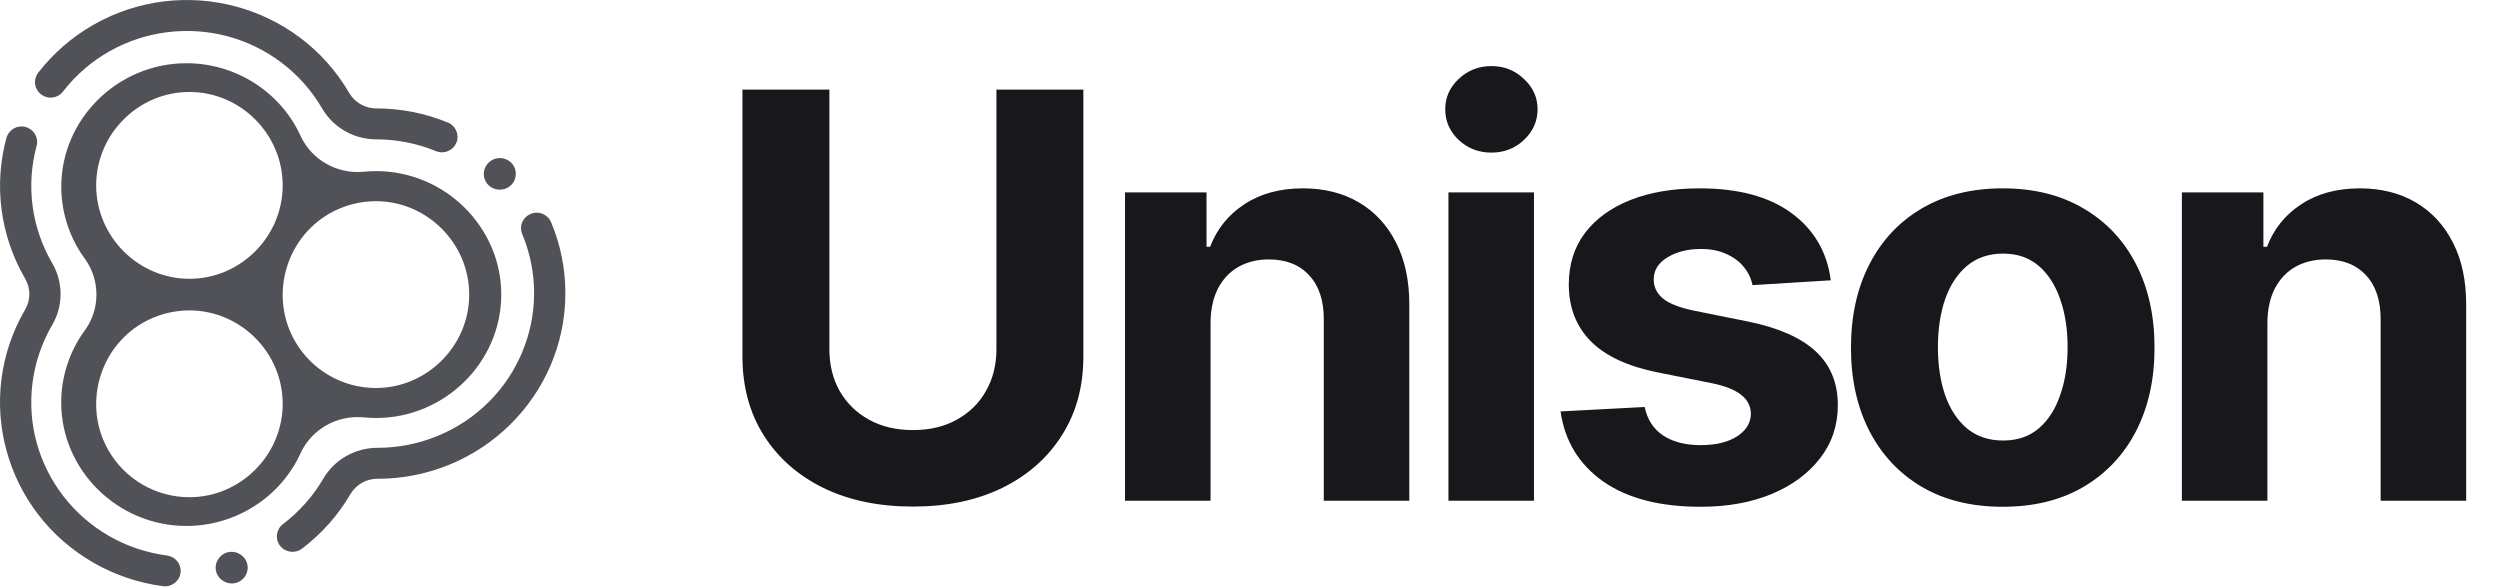 <svg width="566" height="133" viewBox="0 0 566 133" fill="none" xmlns="http://www.w3.org/2000/svg">
<path fill-rule="evenodd" clip-rule="evenodd" d="M115.725 36.826C117.136 38.218 117.136 40.509 115.725 41.902C114.313 43.293 111.989 43.293 110.577 41.902C109.904 41.23 109.526 40.323 109.526 39.378C109.526 37.409 111.17 35.788 113.168 35.788C114.125 35.788 115.045 36.16 115.726 36.823L115.725 36.826ZM93.449 25.35C96.173 25.888 98.838 26.69 101.406 27.743C103.198 28.478 104.063 30.545 103.322 32.322C102.777 33.63 101.484 34.487 100.056 34.487C99.592 34.487 99.132 34.396 98.703 34.22H98.697C96.587 33.353 94.397 32.691 92.158 32.242C92.099 32.232 92.04 32.221 91.98 32.208C89.797 31.783 87.579 31.563 85.354 31.552H85.172C80.126 31.552 75.448 28.875 72.924 24.544C72.909 24.517 72.892 24.488 72.877 24.46C70.562 20.508 67.49 17.042 63.834 14.258C48.343 2.474 26.153 5.371 14.262 20.728C13.593 21.593 12.554 22.102 11.454 22.102C9.514 22.102 7.918 20.519 7.918 18.595C7.918 17.824 8.174 17.074 8.647 16.462C8.684 16.416 8.721 16.371 8.759 16.326C12.134 12.004 16.327 8.375 21.103 5.642C41.389 -5.971 67.332 0.918 79.053 21.03V21.036L79.083 21.086C80.323 23.178 82.573 24.488 85.02 24.542H85.177C87.956 24.542 90.728 24.813 93.454 25.35H93.449ZM5.642 70.173C5.672 70.116 5.706 70.06 5.74 70.005C6.943 67.878 6.94 65.277 5.73 63.153C5.695 63.095 5.663 63.037 5.63 62.979C0.055 53.359 -1.448 41.935 1.453 31.224C1.866 29.699 3.273 28.63 4.869 28.63C6.81 28.63 8.407 30.21 8.407 32.13C8.407 32.436 8.366 32.74 8.286 33.036C5.868 41.966 7.124 51.489 11.776 59.507C11.815 59.572 11.853 59.637 11.889 59.704C14.324 63.976 14.32 69.213 11.877 73.481C11.832 73.561 11.785 73.642 11.733 73.721C9.458 77.665 7.981 82.01 7.383 86.512C4.834 105.673 18.465 123.243 37.833 125.766V125.774C39.584 126.002 40.907 127.495 40.907 129.242C40.907 129.395 40.897 129.547 40.877 129.699C40.624 131.599 38.837 132.959 36.915 132.712H36.922C31.395 131.991 26.066 130.199 21.24 127.439C0.957 115.866 -6.007 90.242 5.642 70.173ZM11.746 74.308C11.837 74.23 11.921 74.147 11.997 74.061L12.007 74.05C11.928 74.14 11.841 74.226 11.746 74.308ZM53.419 131.969C51.485 132.478 49.467 131.335 48.948 129.436C48.429 127.536 49.595 125.553 51.53 125.044C51.825 124.97 52.127 124.932 52.431 124.932C54.434 124.932 56.083 126.551 56.083 128.518C56.083 130.119 54.99 131.535 53.42 131.969H53.419ZM85.464 108.388C82.968 108.388 80.65 109.689 79.372 111.807C79.357 111.836 79.34 111.866 79.323 111.894C77.93 114.277 76.303 116.519 74.465 118.588C75.054 117.923 75.056 117.927 74.465 118.588C74.429 118.629 74.392 118.669 74.355 118.707C72.546 120.728 70.544 122.572 68.378 124.214C66.836 125.384 64.592 125.094 63.407 123.57C62.223 122.047 62.517 119.831 64.059 118.66C65.901 117.263 67.6 115.69 69.131 113.965C68.562 114.601 68.563 114.609 69.131 113.965C69.175 113.916 69.22 113.869 69.261 113.824C70.713 112.169 72.004 110.385 73.118 108.492C73.139 108.453 73.161 108.416 73.183 108.378C75.715 104.055 80.402 101.385 85.457 101.385C90.113 101.385 94.724 100.479 99.025 98.718C117.077 91.331 125.672 70.915 118.258 53.065C118.242 53.032 118.227 52.997 118.212 52.962C118.043 52.546 117.955 52.102 117.955 51.654C117.955 49.732 119.556 48.151 121.501 48.151C122.918 48.151 124.204 48.99 124.761 50.277C126.9 55.378 128 60.846 128 66.367C128 89.579 108.952 108.397 85.456 108.397L85.464 108.388ZM82.027 38.909C82.964 38.808 83.904 38.752 84.847 38.742C84.944 38.741 85.04 38.74 85.137 38.74C100.688 38.74 113.485 51.356 113.485 66.688C113.485 82.019 100.688 94.636 85.137 94.636C84.1 94.636 83.064 94.579 82.034 94.468C76.214 94.027 70.688 97.171 68.163 102.359C63.65 112.498 53.434 119.076 42.205 119.076C26.653 119.076 13.856 106.46 13.856 91.127C13.856 85.119 15.821 79.269 19.457 74.448C22.665 69.701 22.622 63.476 19.349 58.773C19.011 58.317 18.687 57.852 18.377 57.378C15.436 52.87 13.872 47.621 13.872 42.261C13.872 26.931 26.668 14.315 42.218 14.315C53.443 14.315 63.654 20.888 68.17 31.019C70.694 36.202 76.215 39.345 82.03 38.909H82.027ZM24.574 101.996C28.344 108.531 35.333 112.569 42.872 112.569C54.462 112.569 64 103.023 64 91.422C64 79.821 54.462 70.275 42.872 70.275C39.163 70.275 35.519 71.252 32.307 73.108C22.271 78.91 18.781 91.949 24.574 101.996ZM66.801 77.269C70.57 83.804 77.559 87.843 85.099 87.843C96.689 87.843 106.227 78.297 106.227 66.696C106.227 55.095 96.689 45.548 85.099 45.548C81.39 45.548 77.746 46.526 74.535 48.381C64.498 54.182 61.007 67.222 66.801 77.269ZM42.893 63.117C54.473 63.113 64 53.568 64 41.969C64 30.368 54.469 20.822 42.887 20.822C31.304 20.822 21.773 30.368 21.773 41.969C21.773 41.971 21.773 41.972 21.773 41.973C21.776 53.573 31.307 63.117 42.888 63.117C42.89 63.117 42.891 63.117 42.893 63.117Z" fill="#515258"/>
<path d="M225.591 20.279H245.273V80.734C245.273 87.522 243.652 93.461 240.409 98.552C237.197 103.643 232.697 107.613 226.909 110.461C221.121 113.279 214.379 114.689 206.682 114.689C198.955 114.689 192.197 113.279 186.409 110.461C180.621 107.613 176.121 103.643 172.909 98.552C169.697 93.461 168.091 87.522 168.091 80.734V20.279H187.773V79.052C187.773 82.598 188.545 85.749 190.091 88.507C191.667 91.264 193.879 93.431 196.727 95.007C199.576 96.582 202.894 97.37 206.682 97.37C210.5 97.37 213.818 96.582 216.636 95.007C219.485 93.431 221.682 91.264 223.227 88.507C224.803 85.749 225.591 82.598 225.591 79.052V20.279ZM274.066 73.007V113.37H254.702V43.552H273.157V55.87H273.975C275.52 51.81 278.111 48.598 281.748 46.234C285.384 43.84 289.793 42.643 294.975 42.643C299.823 42.643 304.051 43.704 307.657 45.825C311.263 47.946 314.066 50.976 316.066 54.916C318.066 58.825 319.066 63.492 319.066 68.916V113.37H299.702V72.37C299.733 68.098 298.642 64.764 296.43 62.37C294.217 59.946 291.172 58.734 287.293 58.734C284.687 58.734 282.384 59.295 280.384 60.416C278.414 61.537 276.869 63.173 275.748 65.325C274.657 67.446 274.096 70.007 274.066 73.007ZM327.927 113.37V43.552H347.291V113.37H327.927ZM337.655 34.552C334.776 34.552 332.306 33.598 330.245 31.689C328.215 29.749 327.2 27.431 327.2 24.734C327.2 22.067 328.215 19.779 330.245 17.87C332.306 15.931 334.776 14.961 337.655 14.961C340.533 14.961 342.988 15.931 345.018 17.87C347.079 19.779 348.109 22.067 348.109 24.734C348.109 27.431 347.079 29.749 345.018 31.689C342.988 33.598 340.533 34.552 337.655 34.552ZM414.493 63.461L396.766 64.552C396.463 63.037 395.811 61.673 394.811 60.461C393.811 59.219 392.493 58.234 390.857 57.507C389.251 56.749 387.327 56.37 385.084 56.37C382.084 56.37 379.554 57.007 377.493 58.279C375.433 59.522 374.402 61.188 374.402 63.279C374.402 64.946 375.069 66.355 376.402 67.507C377.736 68.658 380.023 69.582 383.266 70.279L395.902 72.825C402.69 74.219 407.751 76.461 411.084 79.552C414.417 82.643 416.084 86.704 416.084 91.734C416.084 96.31 414.736 100.325 412.039 103.779C409.372 107.234 405.705 109.931 401.039 111.87C396.402 113.779 391.054 114.734 384.993 114.734C375.751 114.734 368.387 112.81 362.902 108.961C357.448 105.082 354.251 99.81 353.311 93.143L372.357 92.143C372.933 94.961 374.327 97.113 376.539 98.598C378.751 100.052 381.584 100.779 385.039 100.779C388.433 100.779 391.16 100.128 393.22 98.825C395.311 97.492 396.372 95.779 396.402 93.689C396.372 91.931 395.63 90.492 394.175 89.37C392.72 88.219 390.478 87.34 387.448 86.734L375.357 84.325C368.539 82.961 363.463 80.598 360.13 77.234C356.827 73.87 355.175 69.582 355.175 64.37C355.175 59.886 356.387 56.022 358.811 52.779C361.266 49.537 364.705 47.037 369.13 45.279C373.584 43.522 378.796 42.643 384.766 42.643C393.584 42.643 400.523 44.507 405.584 48.234C410.675 51.961 413.645 57.037 414.493 63.461ZM453.423 114.734C446.362 114.734 440.256 113.234 435.105 110.234C429.983 107.204 426.029 102.992 423.241 97.598C420.453 92.173 419.059 85.885 419.059 78.734C419.059 71.522 420.453 65.219 423.241 59.825C426.029 54.401 429.983 50.188 435.105 47.188C440.256 44.158 446.362 42.643 453.423 42.643C460.483 42.643 466.574 44.158 471.695 47.188C476.847 50.188 480.817 54.401 483.605 59.825C486.392 65.219 487.786 71.522 487.786 78.734C487.786 85.885 486.392 92.173 483.605 97.598C480.817 102.992 476.847 107.204 471.695 110.234C466.574 113.234 460.483 114.734 453.423 114.734ZM453.514 99.734C456.726 99.734 459.408 98.825 461.559 97.007C463.711 95.158 465.332 92.643 466.423 89.461C467.544 86.279 468.105 82.658 468.105 78.598C468.105 74.537 467.544 70.916 466.423 67.734C465.332 64.552 463.711 62.037 461.559 60.188C459.408 58.34 456.726 57.416 453.514 57.416C450.271 57.416 447.544 58.34 445.332 60.188C443.15 62.037 441.498 64.552 440.377 67.734C439.286 70.916 438.741 74.537 438.741 78.598C438.741 82.658 439.286 86.279 440.377 89.461C441.498 92.643 443.15 95.158 445.332 97.007C447.544 98.825 450.271 99.734 453.514 99.734ZM513.341 73.007V113.37H493.977V43.552H512.432V55.87H513.25C514.795 51.81 517.386 48.598 521.023 46.234C524.659 43.84 529.068 42.643 534.25 42.643C539.098 42.643 543.326 43.704 546.932 45.825C550.538 47.946 553.341 50.976 555.341 54.916C557.341 58.825 558.341 63.492 558.341 68.916V113.37H538.977V72.37C539.008 68.098 537.917 64.764 535.705 62.37C533.492 59.946 530.447 58.734 526.568 58.734C523.962 58.734 521.659 59.295 519.659 60.416C517.689 61.537 516.144 63.173 515.023 65.325C513.932 67.446 513.371 70.007 513.341 73.007Z" fill="#18181C"/>
</svg>
